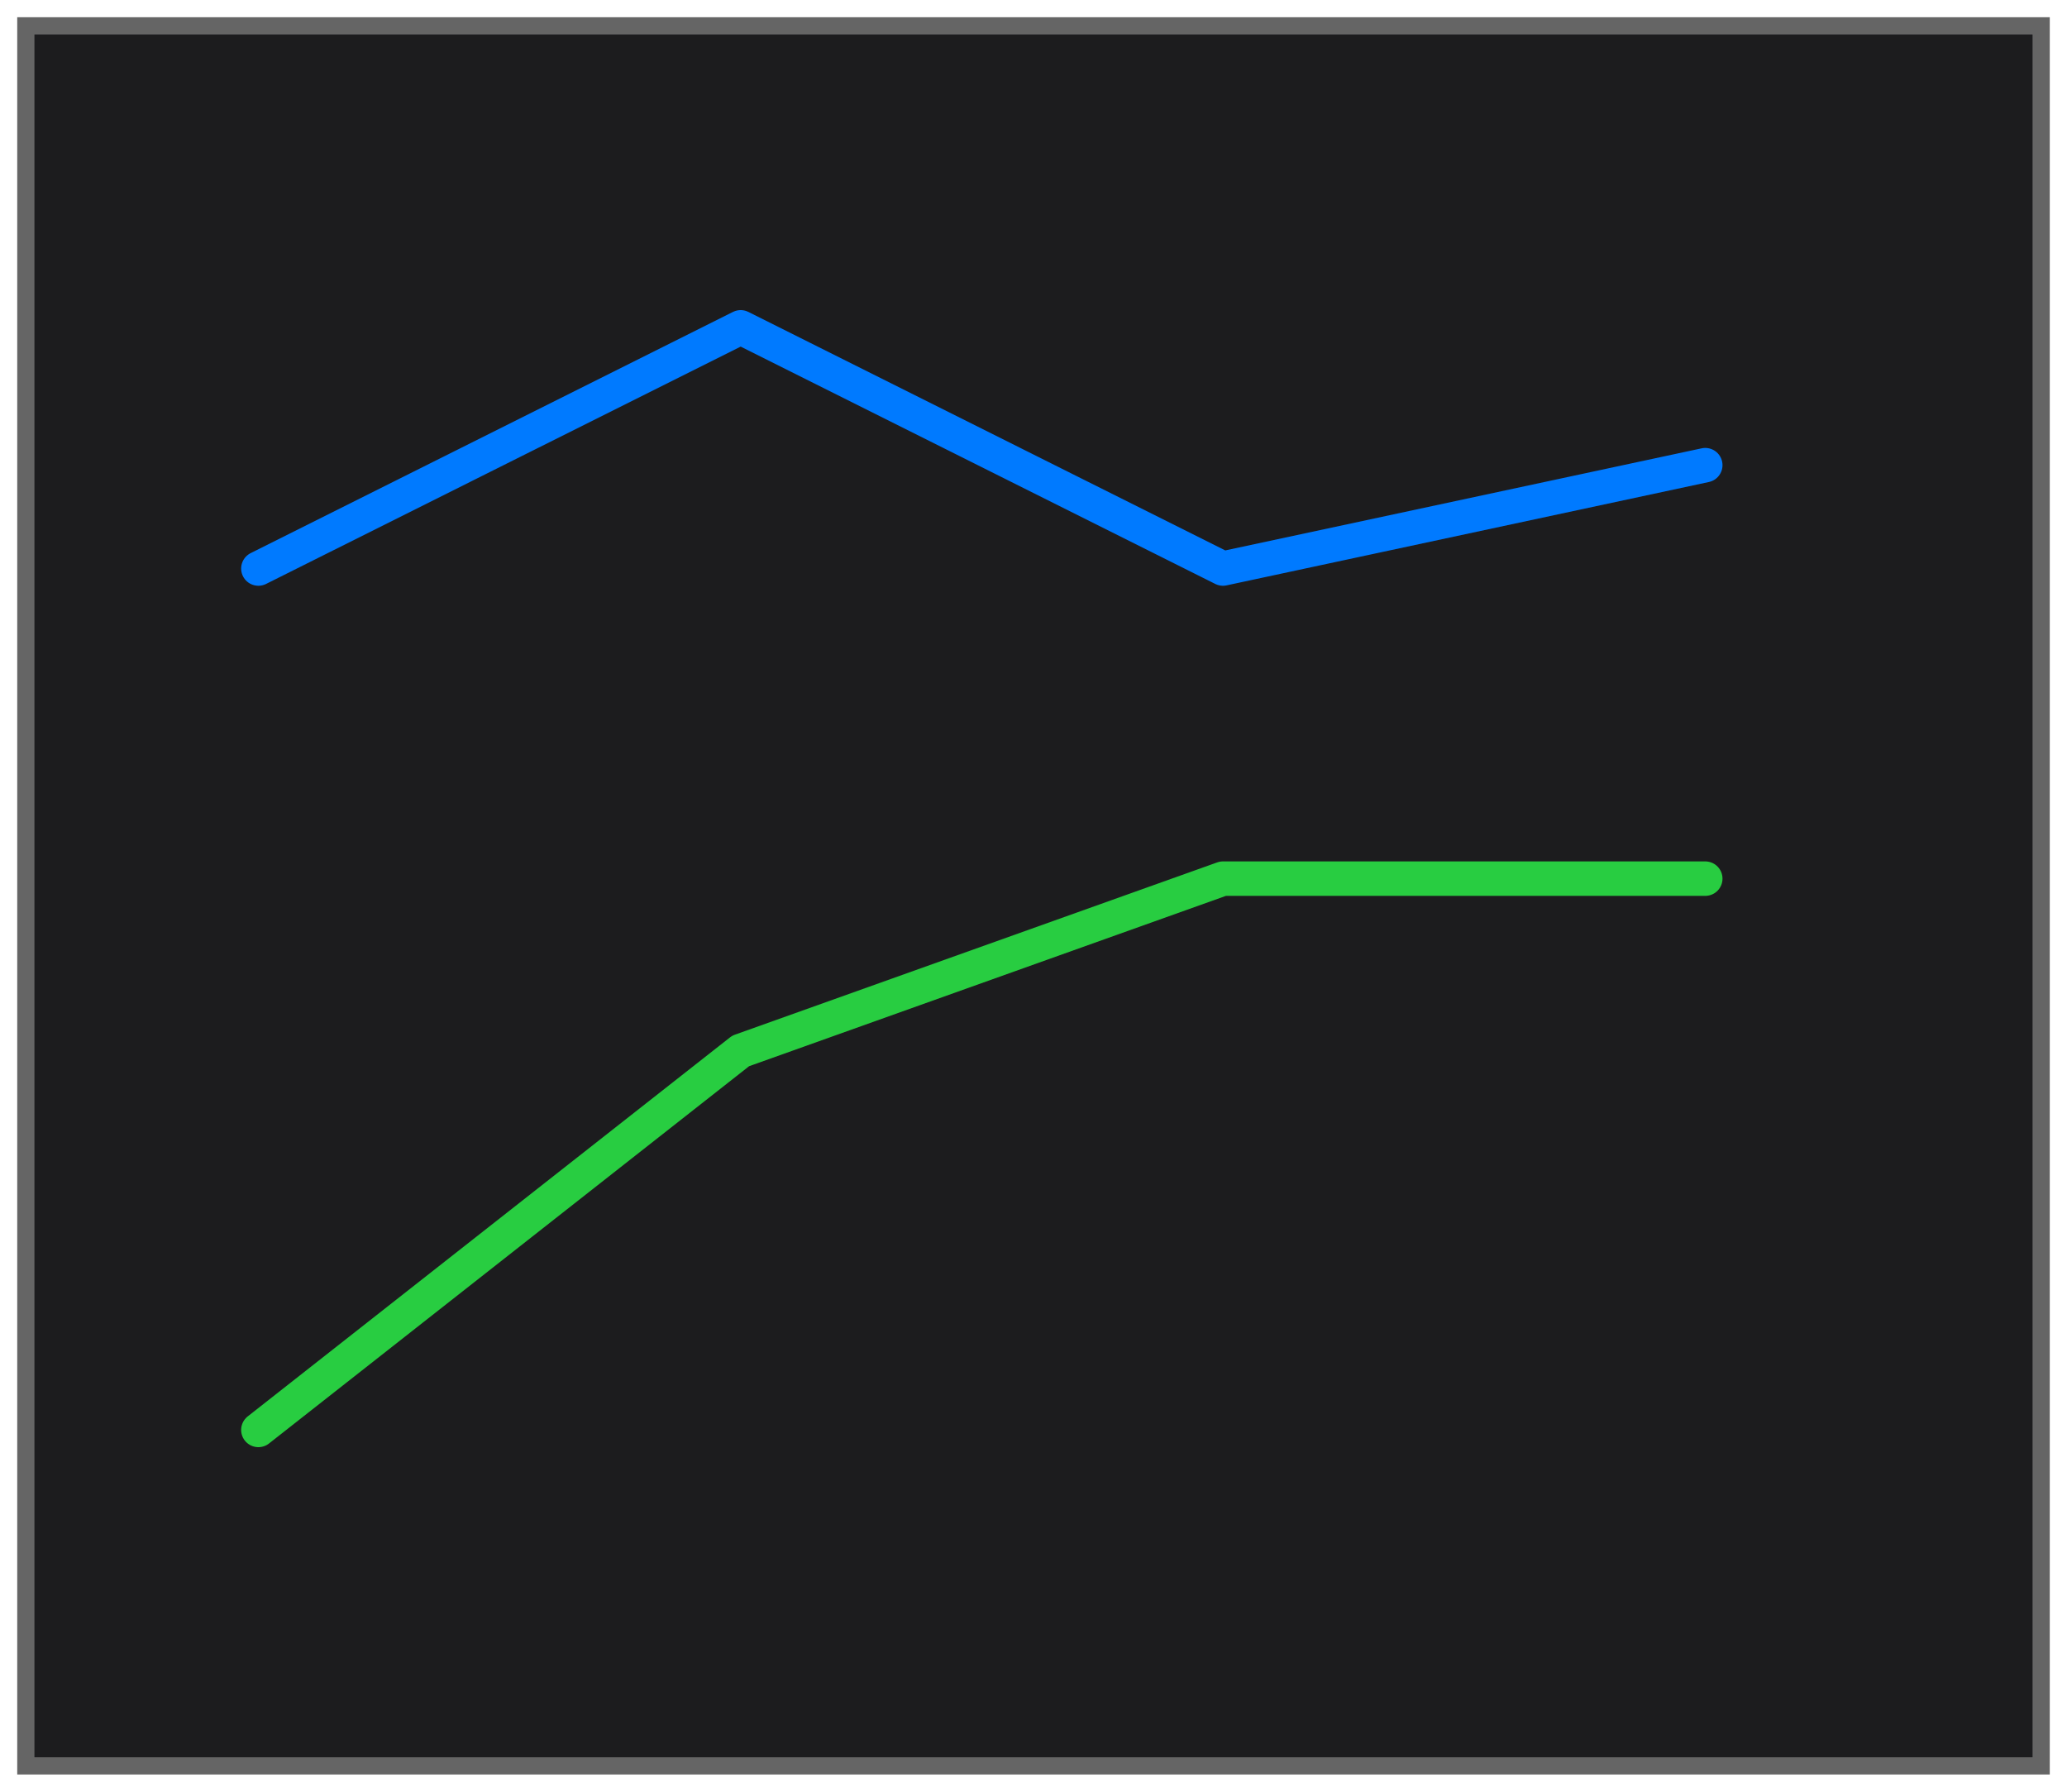 <svg height="52" viewBox="0 0 60 52" width="60" xmlns="http://www.w3.org/2000/svg" xmlns:xlink="http://www.w3.org/1999/xlink"><filter id="a" color-interpolation-filters="sRGB" height="1.052" width="1.045" x="-.022" y="-.026"><feGaussianBlur stdDeviation=".555"/></filter><path d="m.5.5h59v51h-59z" fill="#656565" filter="url(#a)"/><path d="m1 1h58v50h-58z" fill="#1c1c1e"/><g fill="none" stroke-linecap="round" stroke-linejoin="round"><path d="m7.5 41.5 14-11 14-5h14" stroke="#28cd41"/><path d="m7.5 16.5 14-7 14 7 14-3" stroke="#007aff"/></g></svg>